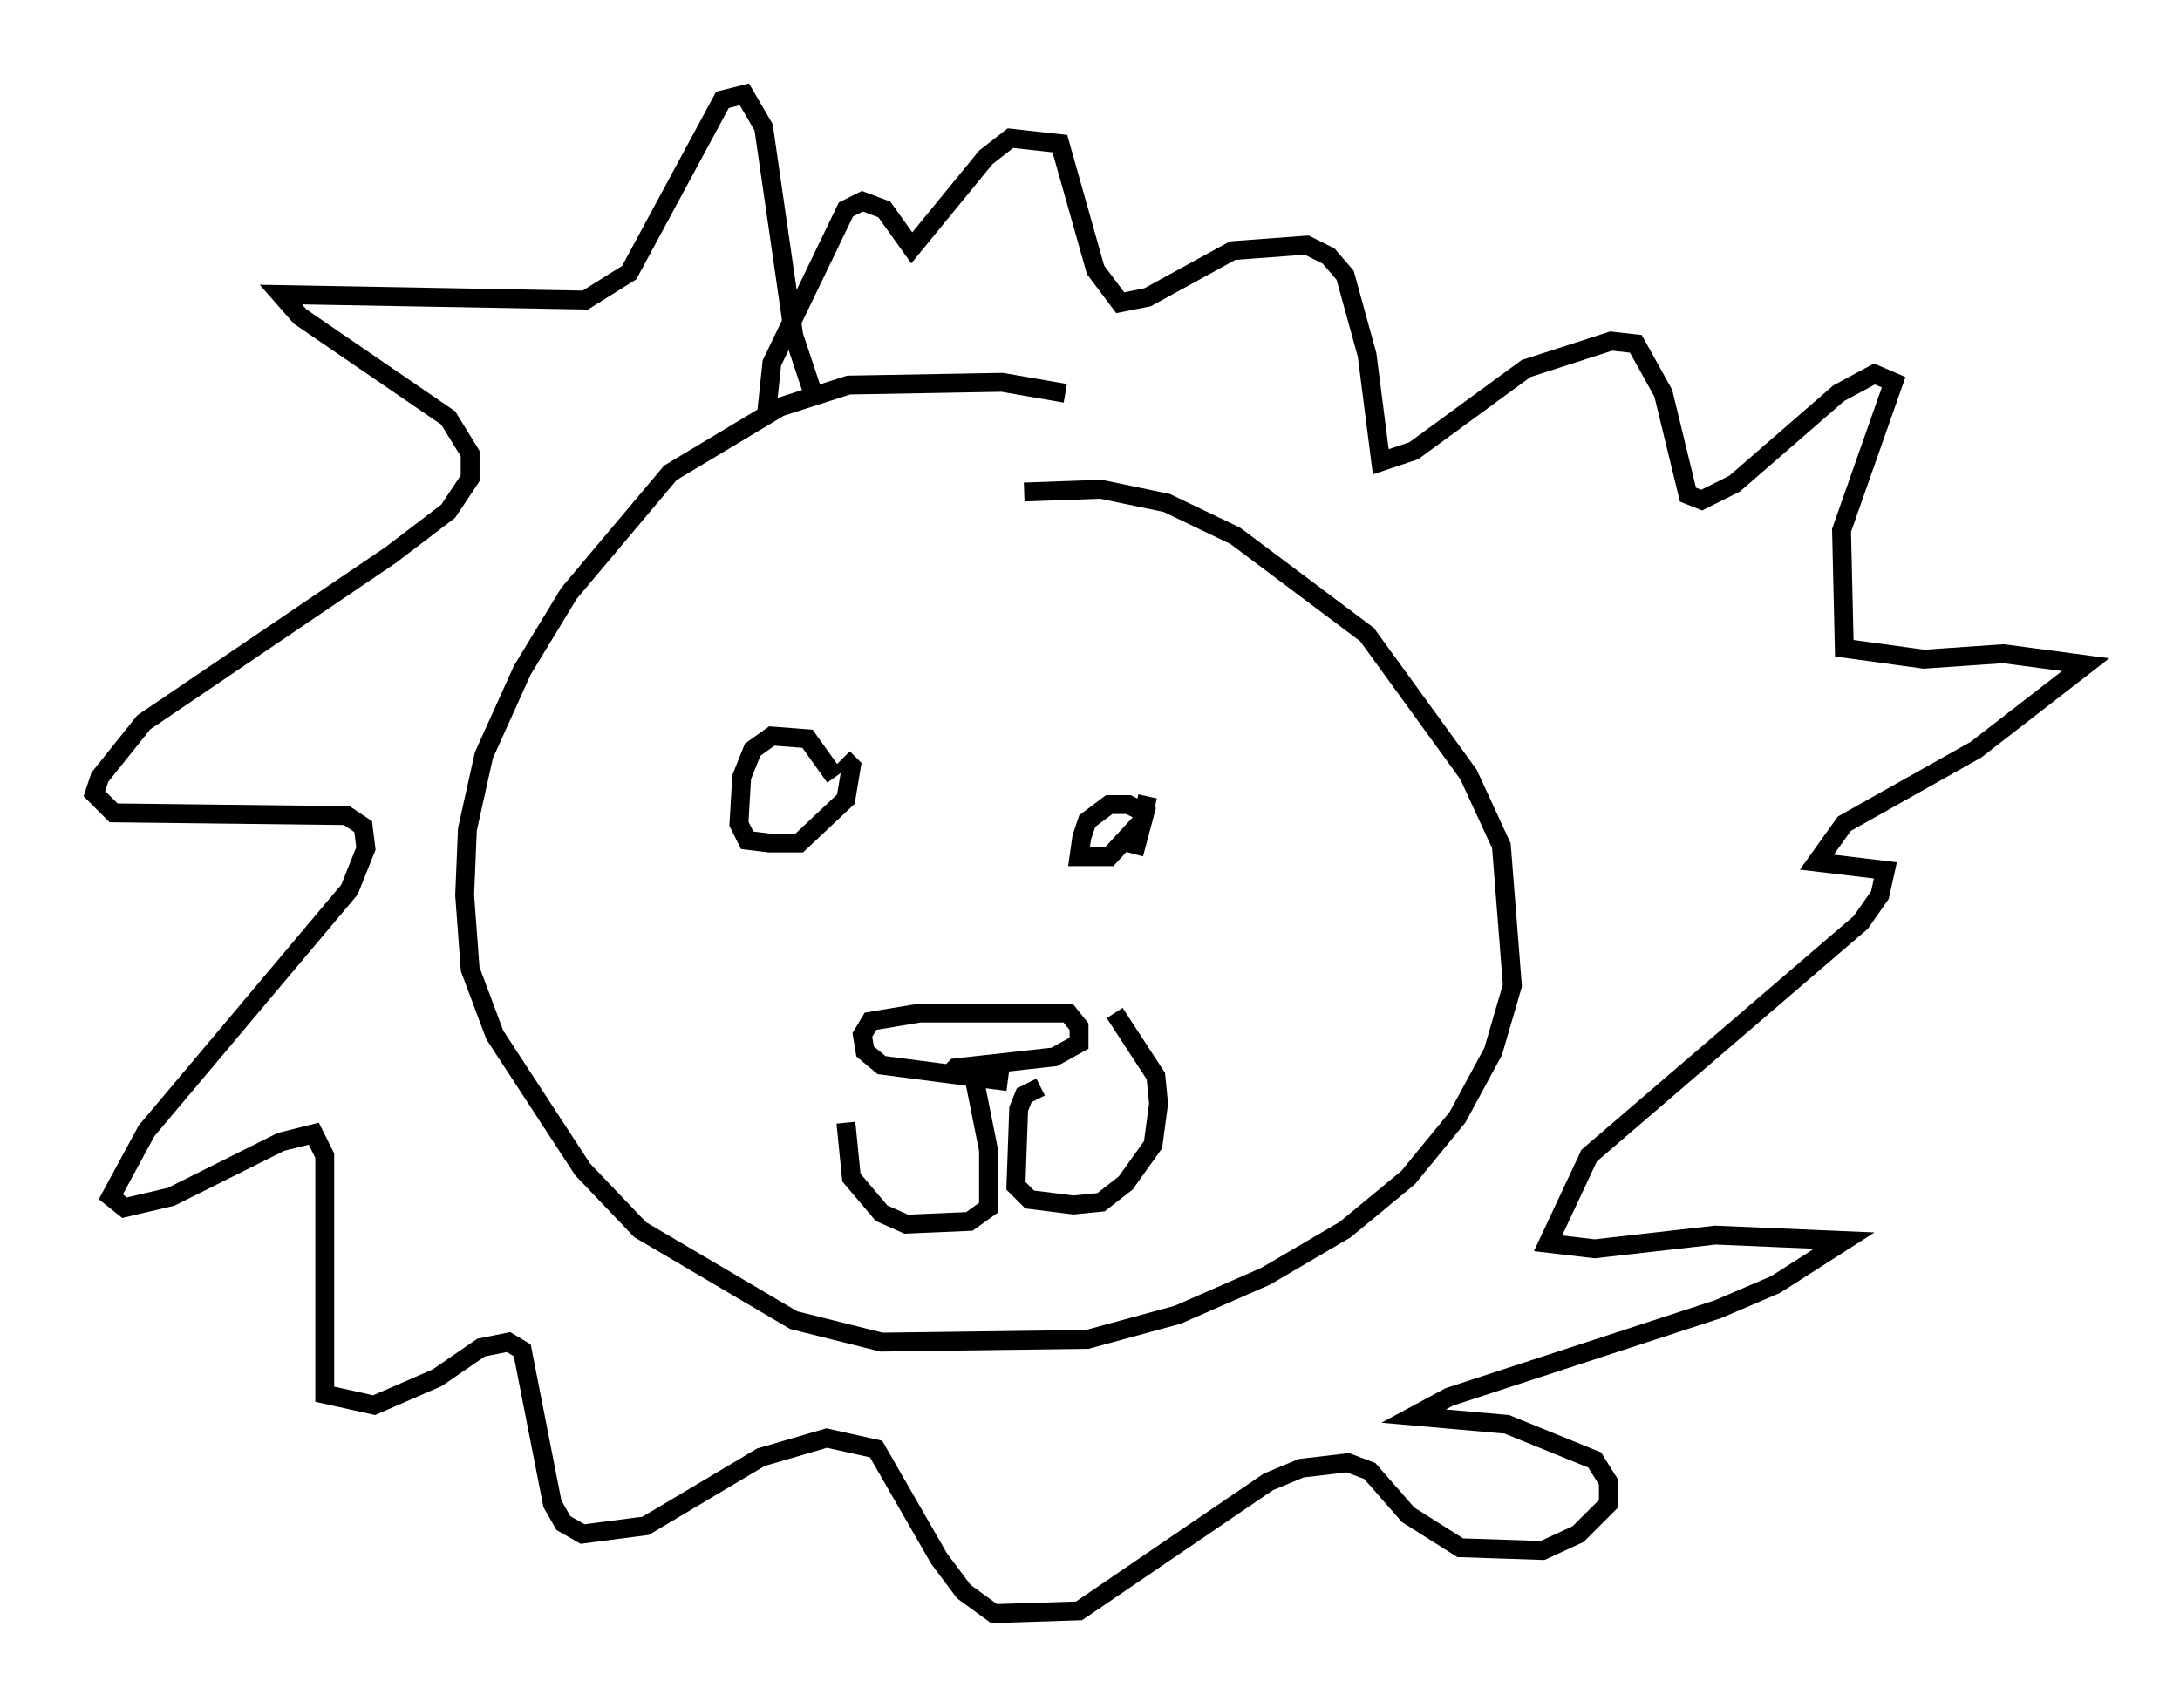 <?xml version="1.0" encoding="utf-8" ?>
<svg baseProfile="full" height="90.469" version="1.1" width="115.452" xmlns="http://www.w3.org/2000/svg" xmlns:ev="http://www.w3.org/2001/xml-events" xmlns:xlink="http://www.w3.org/1999/xlink"><defs /><rect fill="white" height="90.469" width="115.452" x="0" y="0" /><path d="M58.452, 22.43 m-2.034, -1.598 l-3.341, -0.581 -8.134, 0.145 l-3.631, 1.162 -5.81, 3.486 l-5.374, 6.391 -2.469, 4.067 l-2.034, 4.503 -0.872, 3.922 l-0.145, 3.486 0.291, 3.922 l1.307, 3.486 4.648, 7.117 l3.05, 3.196 8.134, 4.793 l4.648, 1.162 10.894, -0.145 l4.793, -1.307 4.648, -2.034 l4.212, -2.469 3.341, -2.76 l2.615, -3.196 1.888, -3.486 l1.017, -3.486 -0.581, -7.408 l-1.743, -3.777 -5.374, -7.408 l-6.972, -5.229 -3.631, -1.743 l-3.486, -0.726 -4.067, 0.145 m-0.872, 31.229 l-6.682, -0.872 -0.872, -0.726 l-0.145, -0.872 0.436, -0.726 l2.615, -0.436 7.844, 0.0 l0.581, 0.726 0.0, 0.872 l-1.307, 0.726 -5.229, 0.581 l-0.436, 0.436 m1.453, 0.291 l0.726, 3.631 0.0, 3.05 l-1.017, 0.726 -3.341, 0.145 l-1.307, -0.581 -1.598, -1.888 l-0.291, -2.905 m10.313, -1.888 l-0.872, 0.436 -0.291, 0.726 l-0.145, 4.067 0.726, 0.726 l2.324, 0.291 1.453, -0.145 l1.307, -1.017 1.453, -2.034 l0.291, -2.179 -0.145, -1.453 l-2.179, -3.341 m-14.816, -12.492 l-1.453, -2.034 -1.888, -0.145 l-1.017, 0.726 -0.581, 1.453 l-0.145, 2.469 0.436, 0.872 l1.162, 0.145 1.598, 0.0 l2.469, -2.324 0.291, -1.743 l-0.436, -0.436 m15.397, 5.084 l0.581, -2.179 -0.872, -0.436 l-1.017, 0.0 -1.162, 0.872 l-0.291, 0.872 -0.145, 1.017 l1.598, 0.0 1.743, -1.888 l0.291, -1.307 m-17.721, -21.352 l-1.017, -3.05 -1.598, -11.039 l-1.017, -1.743 -1.162, 0.291 l-4.939, 9.151 -2.324, 1.453 l-16.123, -0.291 1.017, 1.162 l7.844, 5.374 1.162, 1.888 l0.0, 1.307 -1.162, 1.743 l-3.05, 2.324 -13.073, 8.86 l-2.324, 2.905 -0.291, 0.872 l1.017, 1.017 12.346, 0.145 l0.872, 0.581 0.145, 1.162 l-0.872, 2.179 -10.749, 12.782 l-1.888, 3.486 0.726, 0.581 l2.469, -0.581 5.81, -2.905 l1.743, -0.436 0.581, 1.162 l0.0, 12.637 2.615, 0.581 l3.341, -1.453 2.324, -1.598 l1.453, -0.291 0.726, 0.436 l1.598, 8.134 0.581, 1.017 l1.017, 0.581 3.341, -0.436 l6.101, -3.631 3.486, -1.017 l2.615, 0.581 3.341, 5.81 l1.307, 1.743 1.598, 1.162 l4.503, -0.145 10.022, -6.827 l1.743, -0.726 2.469, -0.291 l1.162, 0.436 2.034, 2.324 l2.76, 1.743 4.358, 0.145 l1.888, -0.872 1.598, -1.598 l0.0, -1.162 -0.726, -1.162 l-4.648, -1.888 -4.939, -0.436 l1.888, -1.017 14.235, -4.648 l3.05, -1.307 3.631, -2.324 l-6.827, -0.291 -6.391, 0.726 l-2.469, -0.291 2.179, -4.648 l14.38, -12.346 1.017, -1.453 l0.291, -1.307 -3.631, -0.436 l1.453, -2.034 6.972, -3.922 l5.81, -4.503 -4.358, -0.581 l-4.212, 0.291 -4.212, -0.581 l-0.145, -6.246 2.76, -7.844 l-1.017, -0.436 -1.888, 1.017 l-5.52, 4.793 -1.743, 0.872 l-0.726, -0.291 -1.307, -5.374 l-1.453, -2.615 -1.307, -0.145 l-4.503, 1.453 -5.955, 4.358 l-1.743, 0.581 -0.726, -5.665 l-1.162, -4.212 -0.872, -1.017 l-1.162, -0.581 -3.922, 0.291 l-4.503, 2.469 -1.453, 0.291 l-1.307, -1.743 -1.888, -6.682 l-2.615, -0.291 -1.307, 1.017 l-3.922, 4.793 -1.453, -2.034 l-1.162, -0.436 -0.872, 0.436 l-3.922, 8.134 -0.291, 2.76 " fill="none" stroke="black" stroke-width="1" /></svg>